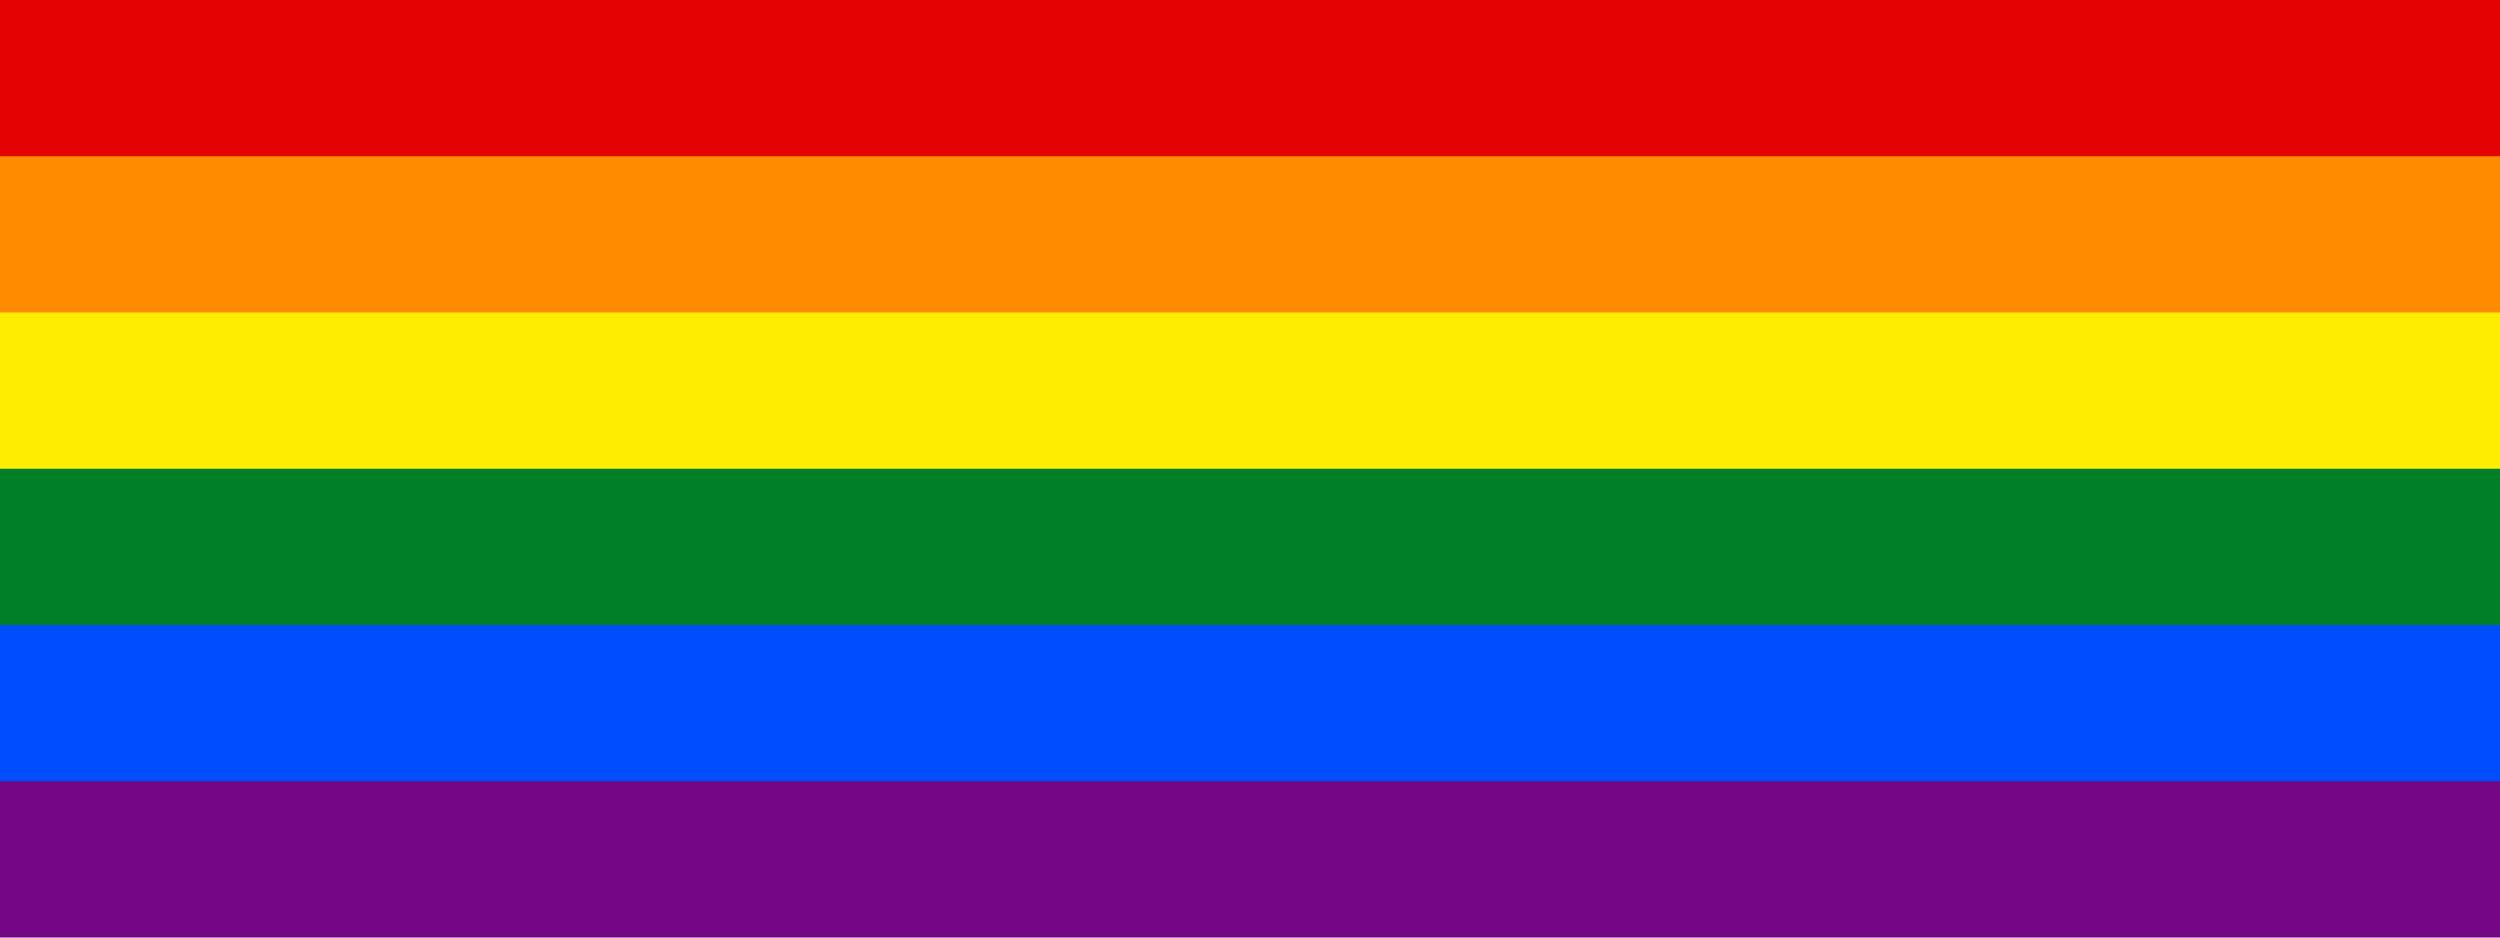 <!--

 MIT License

Copyright (c) 2017 Jake Newman

Permission is hereby granted, free of charge, to any person obtaining a copy
of this software and associated documentation files (the "Software"), to deal
in the Software without restriction, including without limitation the rights
to use, copy, modify, merge, publish, distribute, sublicense, and/or sell
copies of the Software, and to permit persons to whom the Software is
furnished to do so, subject to the following conditions:

The above copyright notice and this permission notice shall be included in all
copies or substantial portions of the Software.

THE SOFTWARE IS PROVIDED "AS IS", WITHOUT WARRANTY OF ANY KIND, EXPRESS OR
IMPLIED, INCLUDING BUT NOT LIMITED TO THE WARRANTIES OF MERCHANTABILITY,
FITNESS FOR A PARTICULAR PURPOSE AND NONINFRINGEMENT. IN NO EVENT SHALL THE
AUTHORS OR COPYRIGHT HOLDERS BE LIABLE FOR ANY CLAIM, DAMAGES OR OTHER
LIABILITY, WHETHER IN AN ACTION OF CONTRACT, TORT OR OTHERWISE, ARISING FROM,
OUT OF OR IN CONNECTION WITH THE SOFTWARE OR THE USE OR OTHER DEALINGS IN THE
SOFTWARE.

-->

<svg xmlns="http://www.w3.org/2000/svg" viewBox="0 0 144 54">
  	<rect fill="#750787" width="144" height="54"/><!-- 16:9 -->
	<rect fill="#004dff" width="144" height="45"/><!-- 16:9 -->
	<rect fill="#008026" width="144" height="36"/><!-- 16:9 -->
	<rect fill="#ffed00" width="144" height="27"/><!-- 16:9 -->
	<rect fill="#ff8c00" width="144" height="18"/><!-- 16:9 -->
	<rect fill="#e40303" width="144" height="9"/><!-- 16:9 -->
</svg>
